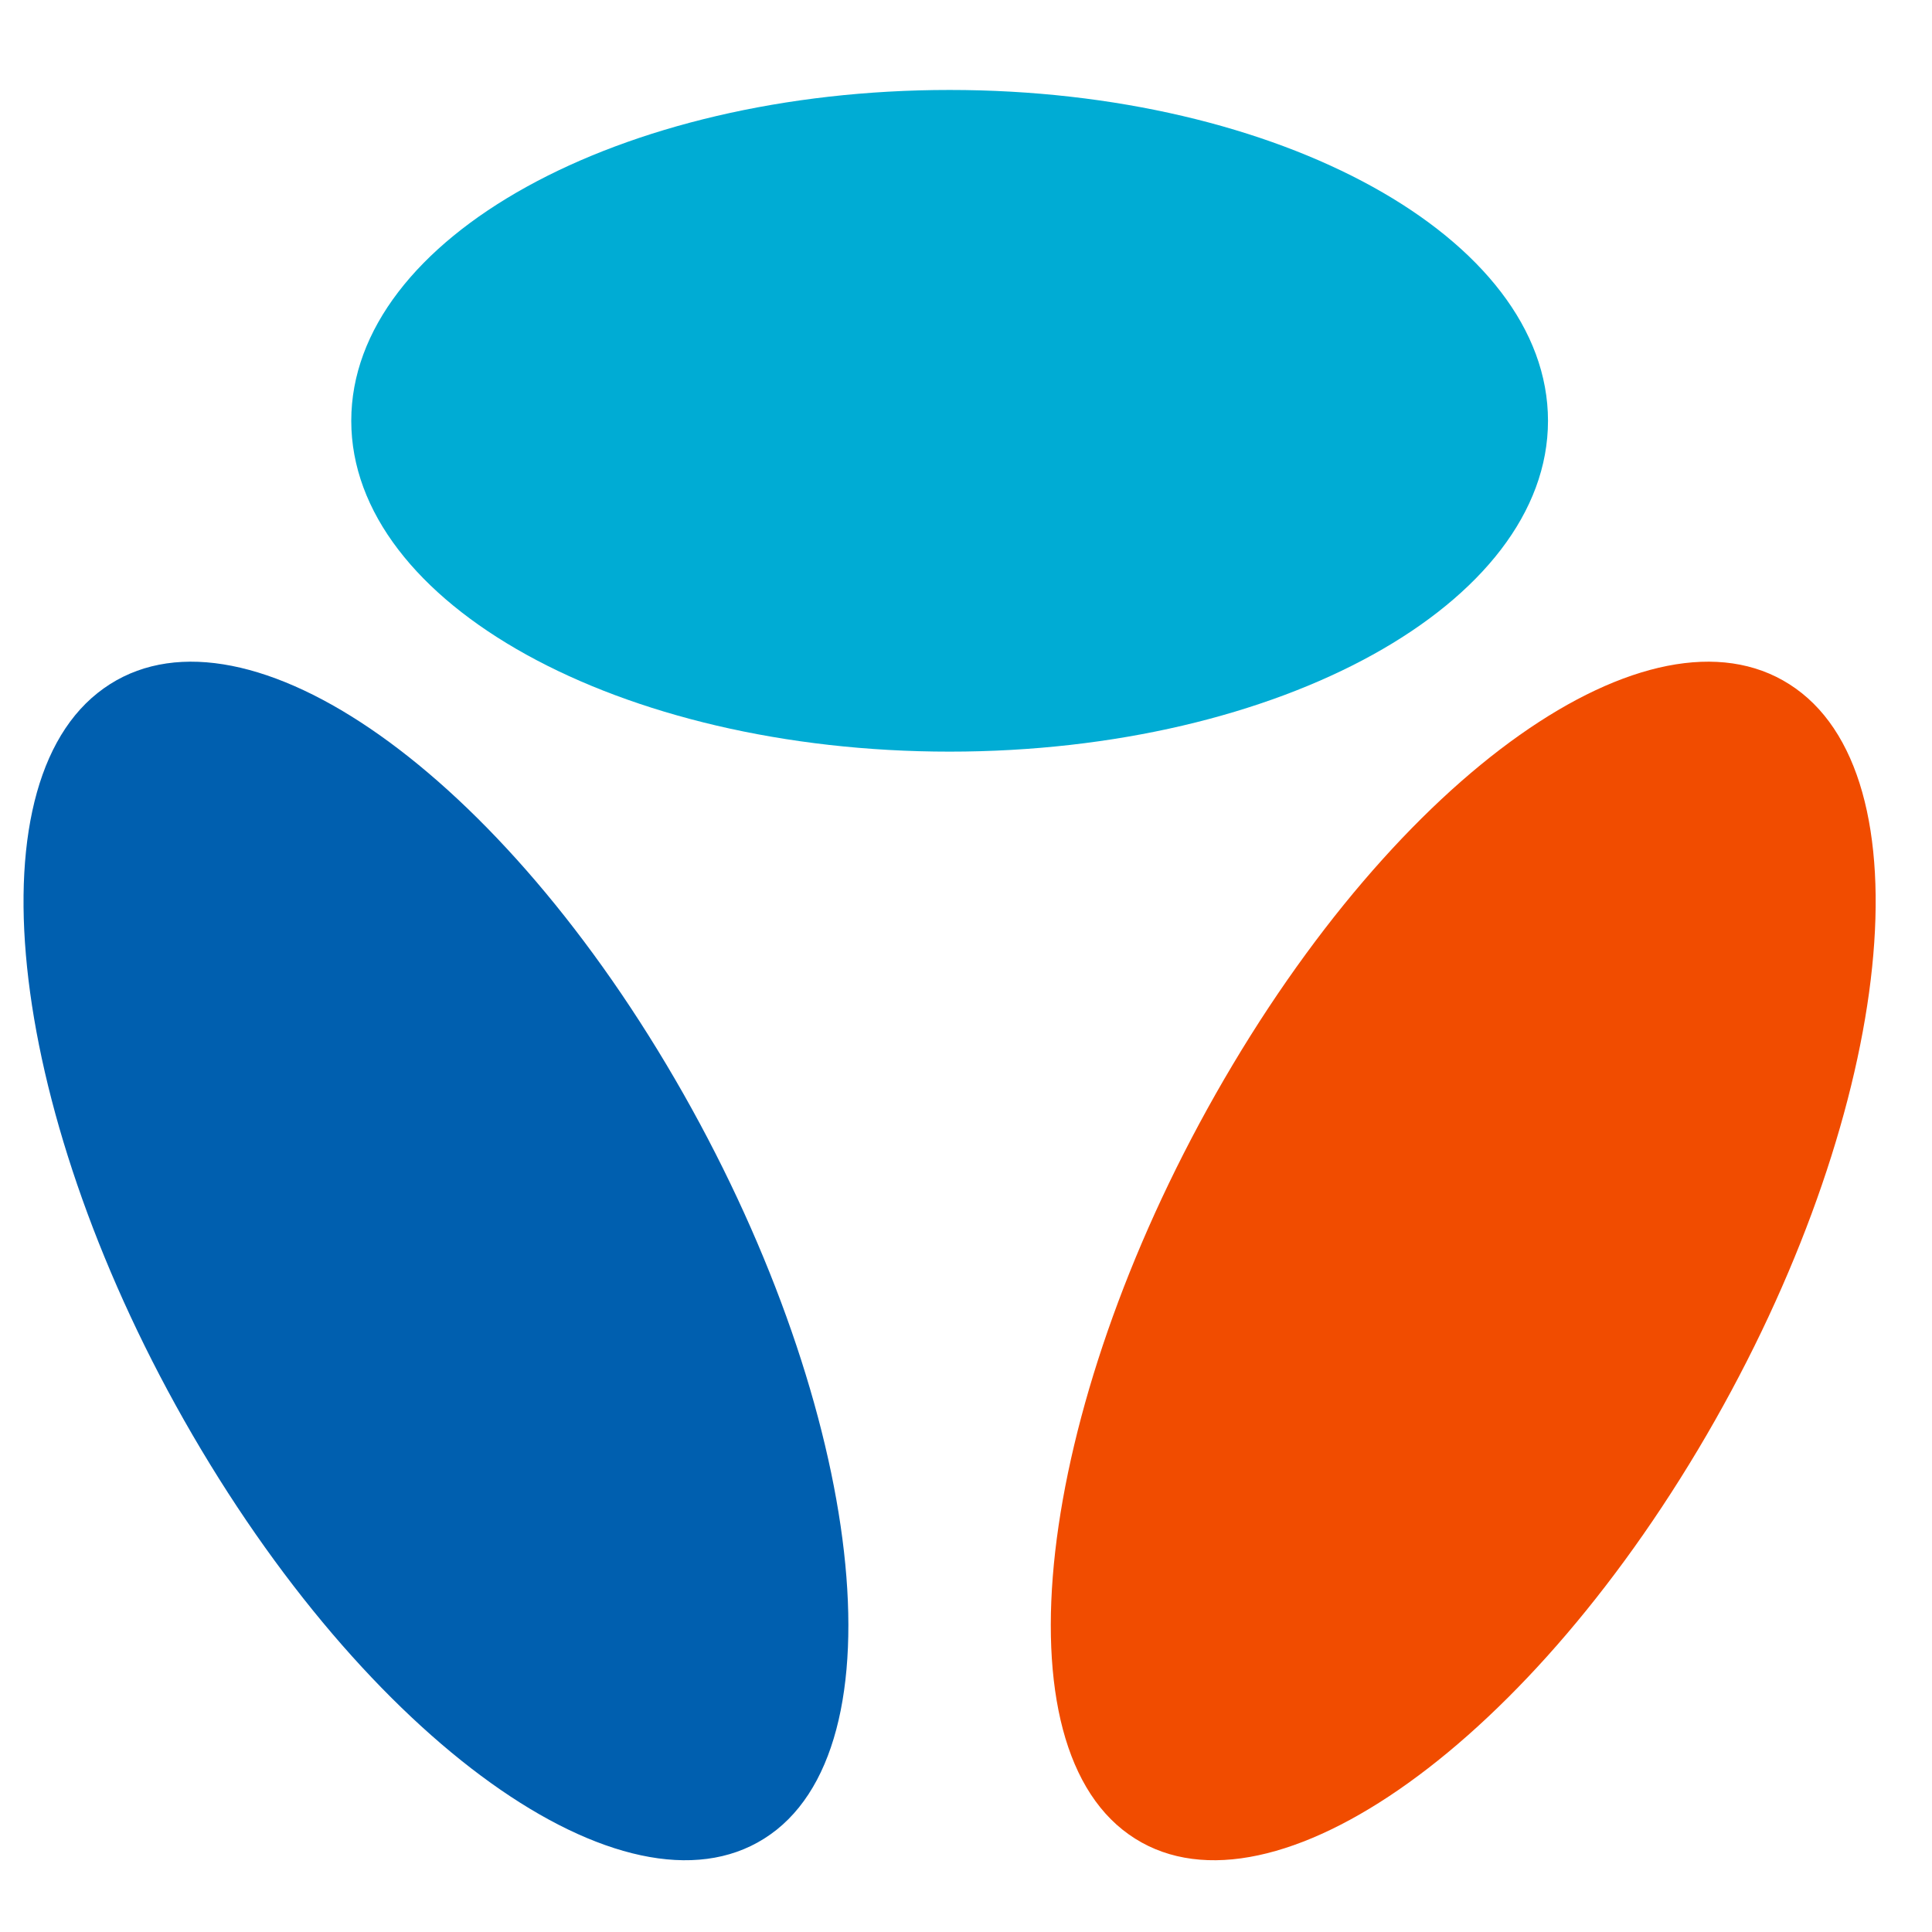 <?xml version="1.0" encoding="UTF-8" standalone="no"?>
<!-- Created with Inkscape (http://www.inkscape.org/) -->

<svg
   xmlns:dc="http://purl.org/dc/elements/1.1/"
   xmlns:cc="http://creativecommons.org/ns#"
   xmlns:rdf="http://www.w3.org/1999/02/22-rdf-syntax-ns#"
   xmlns:svg="http://www.w3.org/2000/svg"
   xmlns="http://www.w3.org/2000/svg"
   xmlns:sodipodi="http://sodipodi.sourceforge.net/DTD/sodipodi-0.dtd"
   xmlns:inkscape="http://www.inkscape.org/namespaces/inkscape"
   version="1.1"
   width="128"
   height="128"
   id="svg3119"
   inkscape:version="0.48.4 r9939"
   sodipodi:docname="logo-bbox-blank.svg">
  <sodipodi:namedview
     pagecolor="#ffffff"
     bordercolor="#666666"
     borderopacity="1"
     objecttolerance="10"
     gridtolerance="10"
     guidetolerance="10"
     inkscape:pageopacity="0"
     inkscape:pageshadow="2"
     inkscape:window-width="789"
     inkscape:window-height="480"
     id="namedview10"
     showgrid="false"
     inkscape:zoom="1.84375"
     inkscape:cx="31.894323"
     inkscape:cy="86.228462"
     inkscape:window-x="75"
     inkscape:window-y="34"
     inkscape:window-maximized="0"
     inkscape:current-layer="svg3119" />
  <defs
     id="defs3121" />
  <g
     id="layer1"
     transform="matrix(3.957,0,0,4.575,-1.661,-5.807)">
    <g
       transform="translate(-228.481,-17.031)"
       id="g72">
      <path
         d="m 247.696,44.797 c 2.18,1.505 6.493,-0.954 9.634,-5.503 3.141,-4.548 3.919,-9.451 1.739,-10.956 -2.181,-1.505 -6.386,0.829 -9.526,5.377 -3.14,4.548 -4.027,9.576 -1.847,11.082"
         id="path74"
         style="fill:#f14c00;fill-opacity:1"
         inkscape:connector-curvature="0" />
      <path
         d="m 241.905,44.797 c -2.181,1.505 -6.494,-0.954 -9.635,-5.503 -3.141,-4.548 -3.919,-9.451 -1.738,-10.956 2.18,-1.505 6.385,0.829 9.525,5.377 3.14,4.548 4.026,9.576 1.848,11.082"
         id="path76"
         style="fill:#005faf;fill-opacity:1"
         inkscape:connector-curvature="0" />
      <path
         d="m 254.819,24.394 c 0,-2.646 -4.485,-4.791 -10.019,-4.791 -5.532,0 -10.018,2.145 -10.018,4.791 0,2.646 4.485,4.791 10.018,4.791 5.533,0 10.019,-2.145 10.019,-4.791"
         id="path78"
         style="fill:#00acd4;fill-opacity:1"
         inkscape:connector-curvature="0" />
    </g>
  </g>
</svg>
